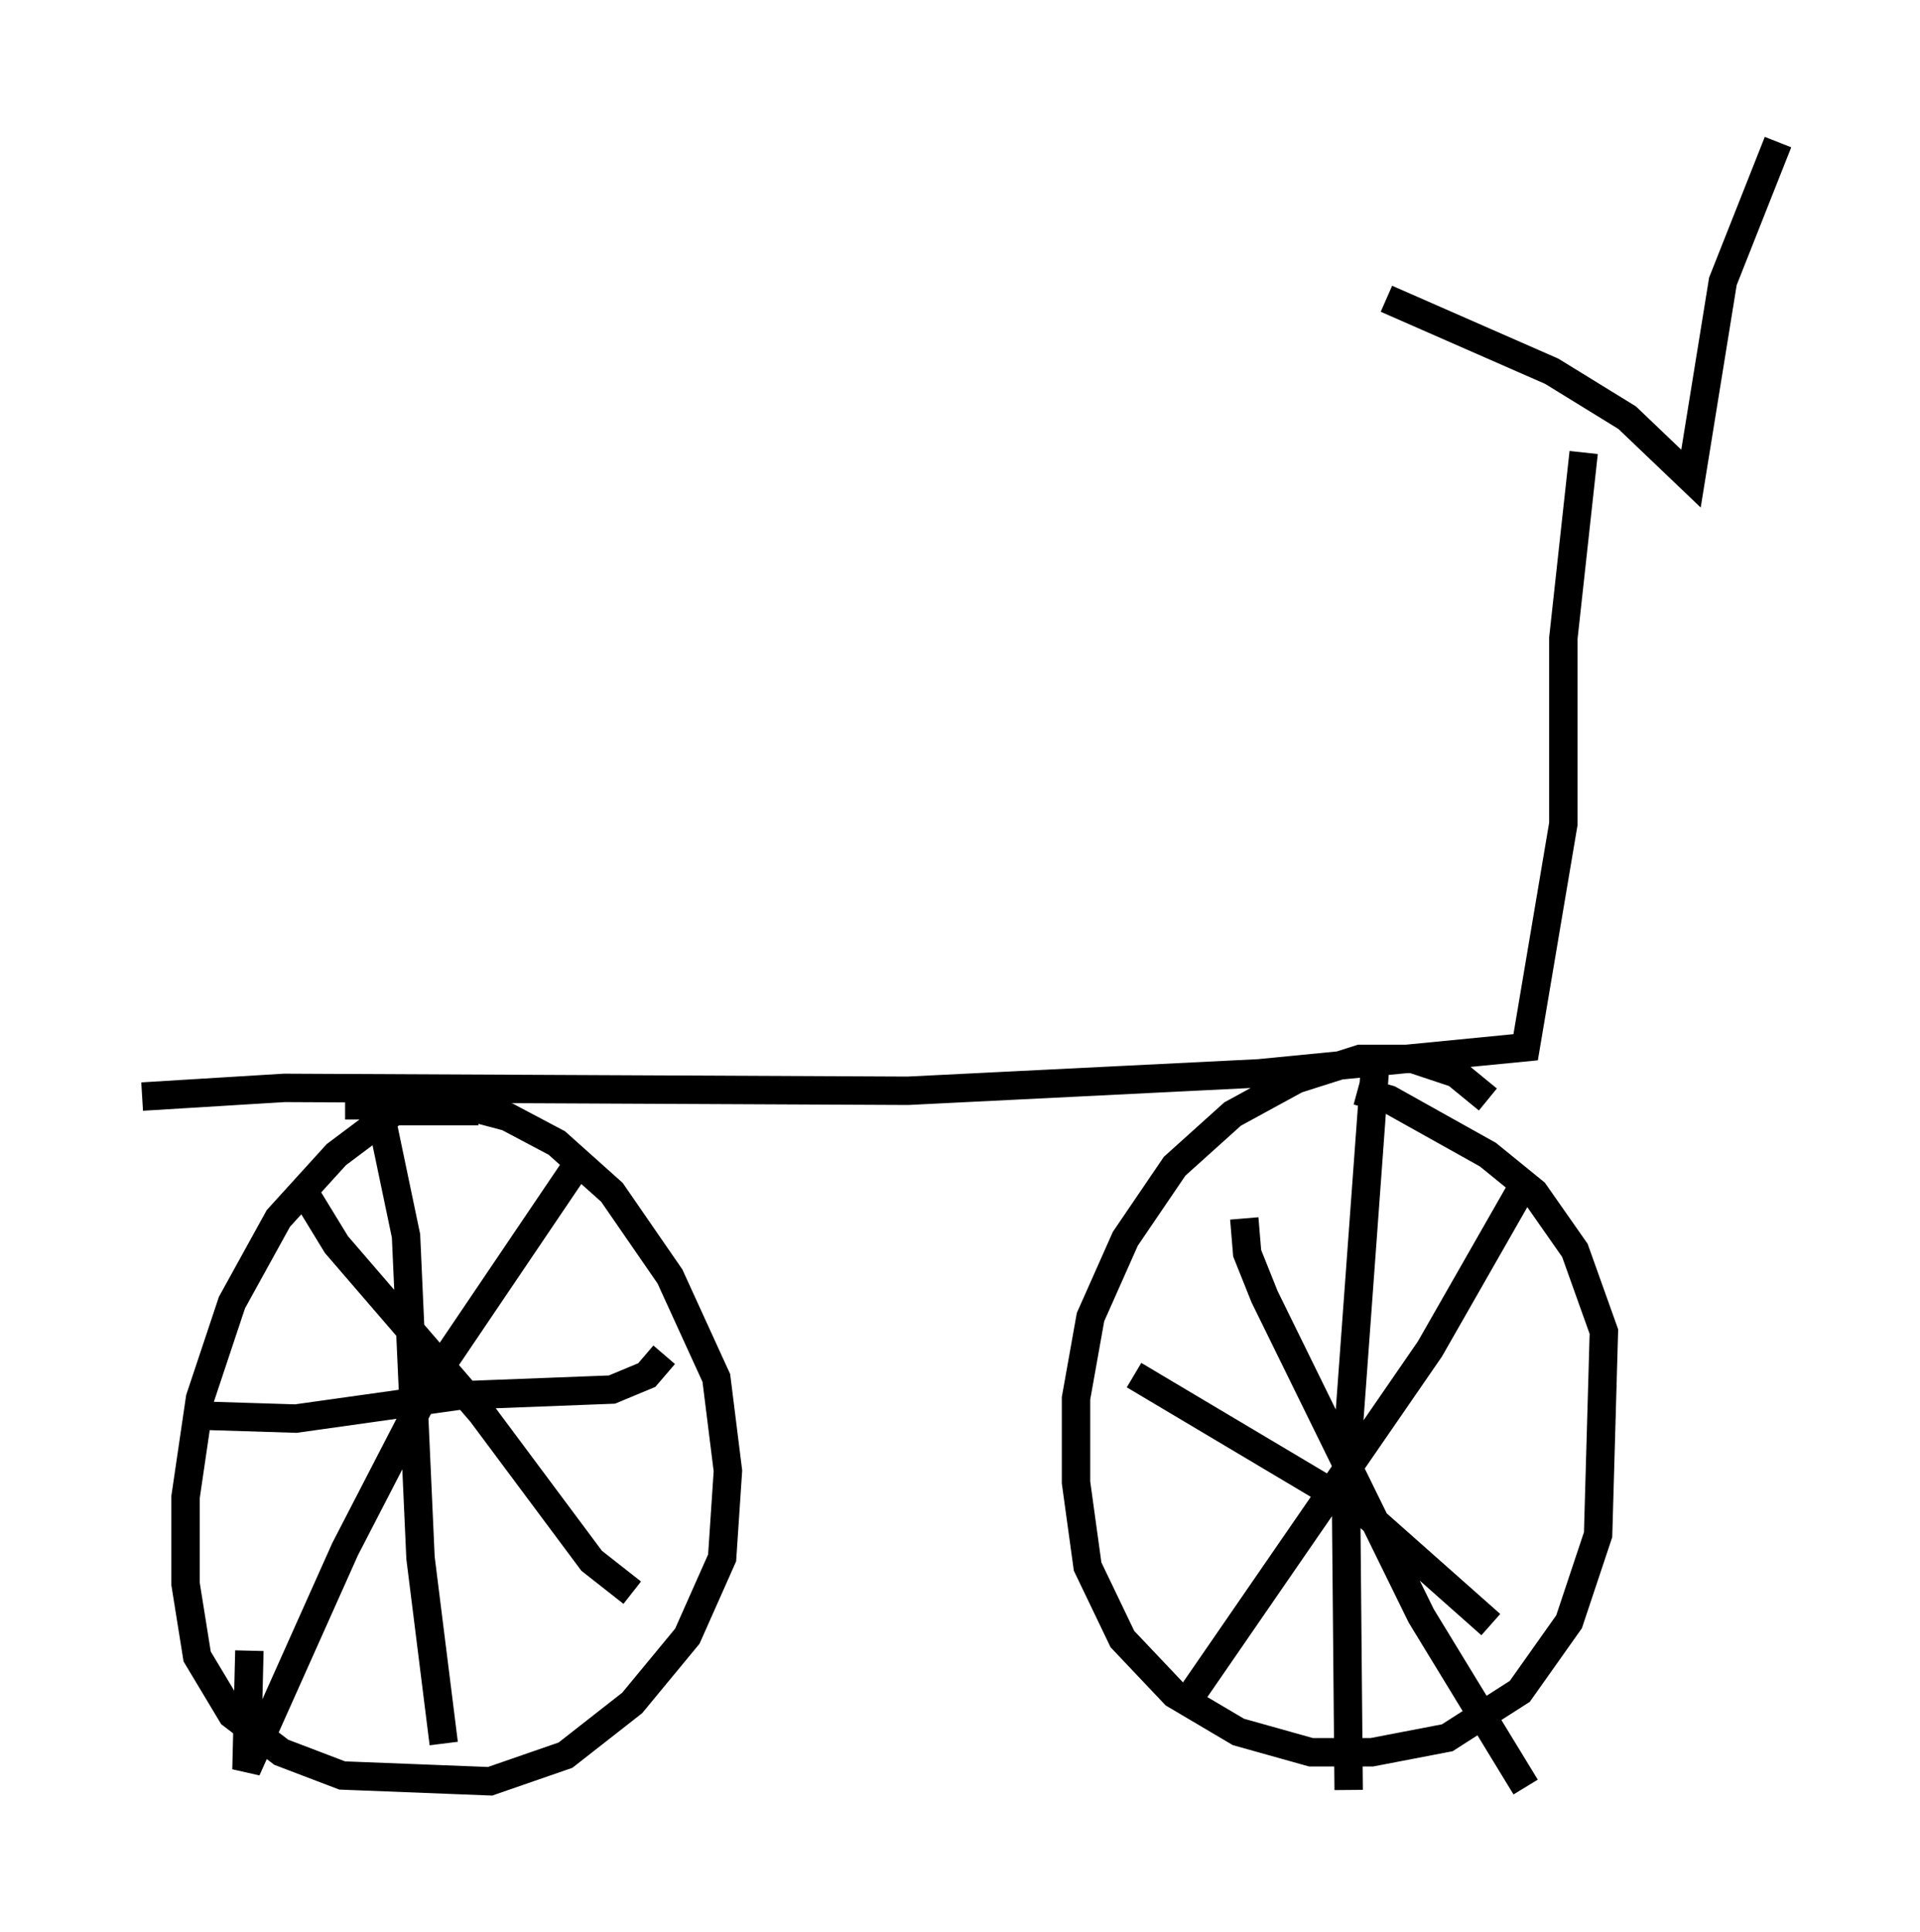 <?xml version="1.0" encoding="utf-8" ?>
<svg baseProfile="full" height="67.984" version="1.1" width="67.576" xmlns="http://www.w3.org/2000/svg" xmlns:ev="http://www.w3.org/2001/xml-events" xmlns:xlink="http://www.w3.org/1999/xlink"><defs /><rect fill="white" height="67.984" width="67.576" x="0" y="0" /><path d="M18.679, 40.219 m-1.838, -1.123 l-2.96, 0.0 -2.042, 1.531 l-2.042, 2.246 -1.633, 2.96 l-1.123, 3.369 -0.51, 3.471 l0.0, 3.063 0.408, 2.552 l1.225, 2.042 1.735, 1.327 l2.144, 0.817 5.206, 0.204 l2.654, -0.919 2.348, -1.838 l1.94, -2.348 1.225, -2.756 l0.204, -3.063 -0.408, -3.267 l-1.633, -3.573 -2.042, -2.96 l-1.94, -1.735 -1.735, -0.919 l-1.531, -0.408 -4.185, 0.0 m1.225, 0.204 l0.919, 4.39 0.51, 11.331 l0.817, 6.533 m-8.473, -11.536 l3.267, 0.102 5.819, -0.817 l5.308, -0.204 1.225, -0.51 l0.613, -0.715 m-3.165, -6.533 l-4.9, 7.248 -3.165, 6.125 l-3.471, 7.758 0.102, -4.185 m1.94, -16.129 l1.123, 1.838 5.104, 5.921 l3.879, 5.206 1.429, 1.123 m30.115, -17.354 l-1.123, -0.919 -1.531, -0.51 l-1.838, 0.0 -2.246, 0.715 l-2.246, 1.225 -2.042, 1.838 l-1.735, 2.552 -1.225, 2.756 l-0.51, 2.858 0.0, 2.96 l0.408, 2.96 1.225, 2.552 l1.838, 1.94 2.246, 1.327 l2.552, 0.715 2.144, 0.0 l2.654, -0.51 2.552, -1.633 l1.735, -2.45 1.021, -3.063 l0.204, -7.146 -1.021, -2.858 l-1.429, -2.042 -1.633, -1.327 l-3.471, -1.94 -1.123, -0.306 m0.613, -0.715 l-1.021, 13.986 0.102, 11.331 m-7.554, -14.598 l8.065, 4.798 4.492, 3.981 m1.123, -15.415 l-3.267, 5.717 -8.371, 12.148 m1.838, -16.742 l0.102, 1.225 0.613, 1.531 l5.513, 11.229 3.675, 6.023 m-48.694, -24.296 l5.002, -0.306 21.948, 0.102 l12.352, -0.613 9.392, -0.919 l1.327, -7.861 0.0, -6.533 l0.715, -6.533 m-6.942, -5.41 l5.819, 2.552 2.654, 1.633 l2.246, 2.144 1.123, -6.942 l1.94, -4.9 " fill="none" stroke="black" stroke-width="1" /></svg>
